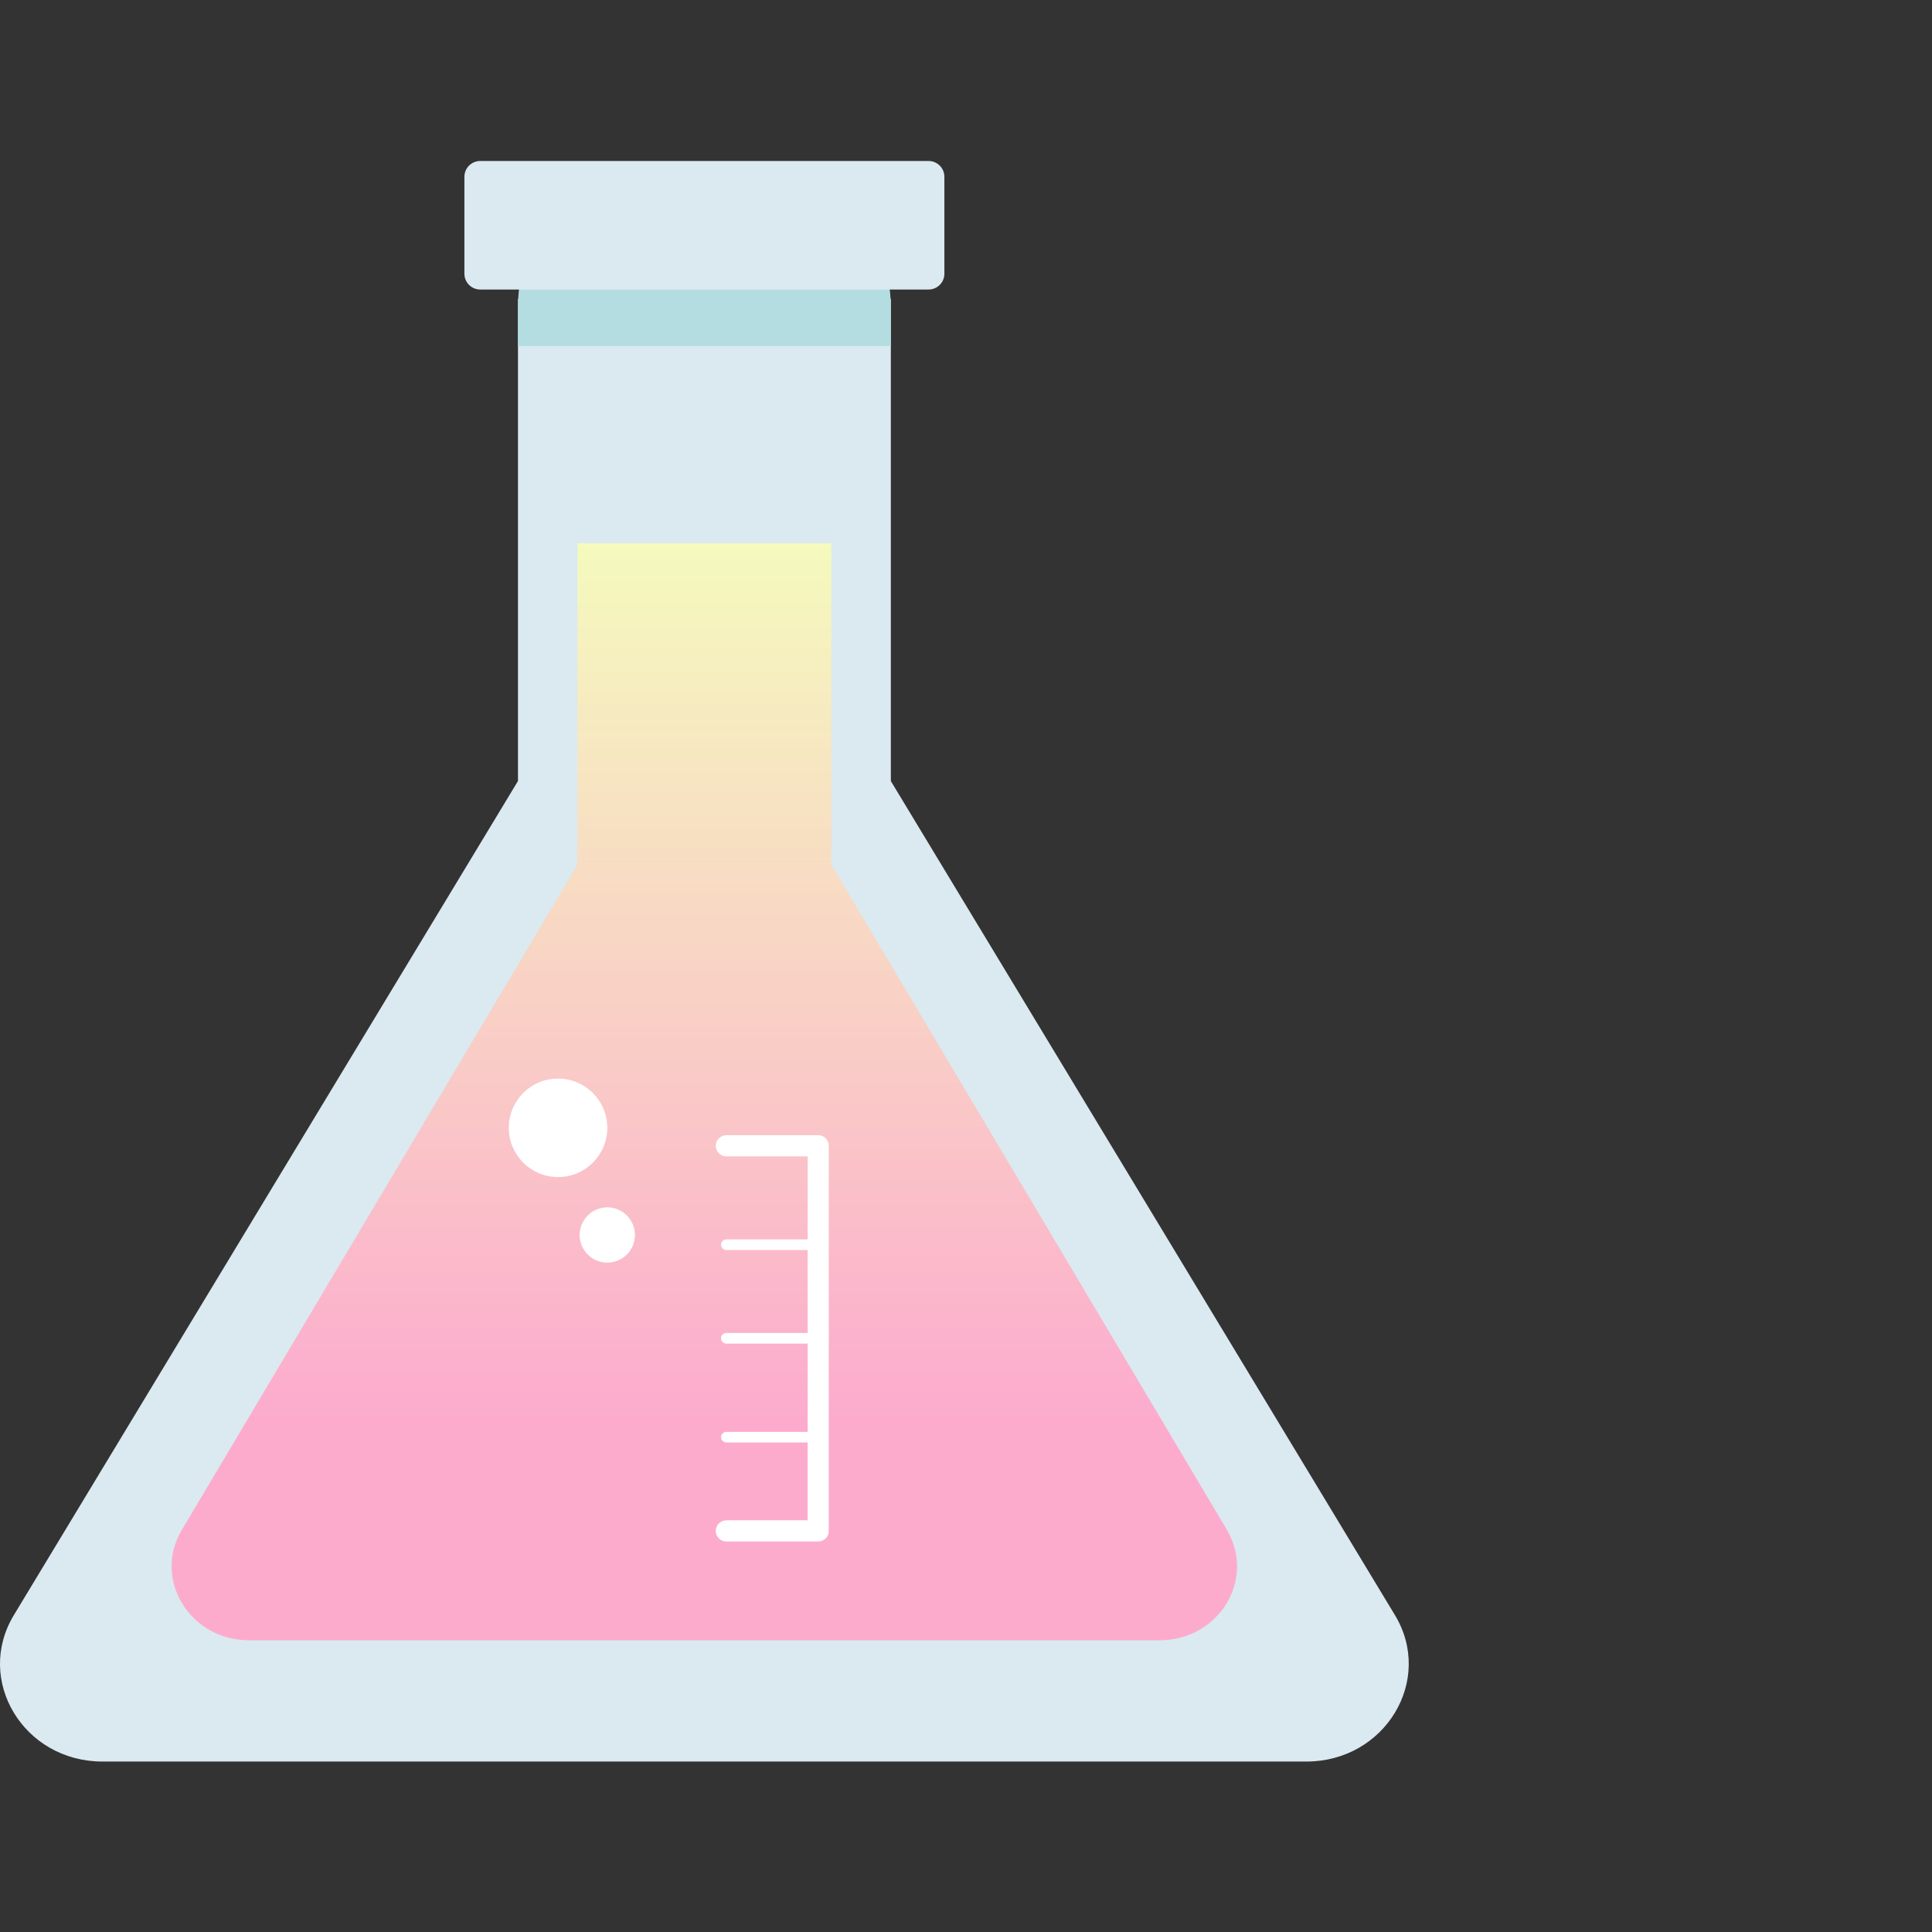 <svg width="48" height="48" viewBox="0 0 48 48" fill="none" xmlns="http://www.w3.org/2000/svg">
<rect x="0" y="0" width="48" height="48" fill="#333333" stroke="none"/>
<path d="M19.696 7.534H13.825C13.585 7.534 13.39 7.729 13.39 7.969V24.571C13.39 24.811 13.585 25.006 13.825 25.006H19.696C19.936 25.006 20.131 24.811 20.131 24.571V7.969C20.131 7.729 19.936 7.534 19.696 7.534Z" fill="white"/>
<path d="M34.657 40.127L22.133 19.406V7.423H12.869V19.404L0.344 40.127C-0.634 41.744 0.588 43.765 2.544 43.765H32.457C34.411 43.765 35.633 41.744 34.657 40.127Z" fill="#DBE9F0"/>
<path d="M22.133 7.689C22.133 6.937 21.952 6.226 21.633 5.598H13.367C13.047 6.226 12.867 6.937 12.867 7.689V8.597H22.131V7.689H22.133Z" fill="#B3DDE1"/>
<path d="M11.93 4H23.071C23.287 4 23.463 4.176 23.463 4.391V6.802C23.463 7.017 23.287 7.193 23.071 7.193H11.93C11.714 7.193 11.538 7.017 11.538 6.802V4.391C11.538 4.176 11.714 4 11.93 4Z" fill="#DBE9F0"/>
<path d="M30.477 38L20.654 21.485V13.499H14.346V21.485L4.524 38C3.785 39.223 4.709 40.752 6.187 40.752H28.811C30.29 40.752 31.213 39.223 30.474 38H30.477Z" fill="url(#paint0_linear_523_340)"/>
<path d="M15.088 28.021C15.088 27.345 14.54 26.797 13.864 26.797C13.188 26.797 12.641 27.345 12.641 28.021C12.641 28.697 13.188 29.244 13.864 29.244C14.54 29.244 15.088 28.697 15.088 28.021Z" fill="white"/>
<path d="M15.775 30.683C15.775 30.303 15.466 29.996 15.088 29.996C14.71 29.996 14.401 30.305 14.401 30.683C14.401 31.061 14.71 31.37 15.088 31.37C15.466 31.37 15.775 31.063 15.775 30.683Z" fill="white"/>
<path d="M20.328 38.298H18.046C17.901 38.298 17.783 38.181 17.783 38.035C17.783 37.89 17.901 37.772 18.046 37.772H20.066V28.73H18.046C17.901 28.73 17.783 28.613 17.783 28.467C17.783 28.322 17.901 28.204 18.046 28.204H20.328C20.474 28.204 20.591 28.322 20.591 28.467V38.035C20.591 38.181 20.474 38.298 20.328 38.298Z" fill="white"/>
<path d="M20.328 31.057H18.046C17.974 31.057 17.914 30.998 17.914 30.925C17.914 30.851 17.972 30.792 18.046 30.792H20.328C20.4 30.792 20.459 30.851 20.459 30.925C20.459 30.998 20.4 31.057 20.328 31.057Z" fill="white"/>
<path d="M20.328 33.382H18.046C17.974 33.382 17.914 33.324 17.914 33.25C17.914 33.176 17.972 33.117 18.046 33.117H20.328C20.4 33.117 20.459 33.176 20.459 33.25C20.459 33.324 20.4 33.382 20.328 33.382Z" fill="white"/>
<path d="M20.328 35.838H18.046C17.974 35.838 17.914 35.779 17.914 35.708C17.914 35.636 17.972 35.575 18.046 35.575H20.328C20.4 35.575 20.459 35.634 20.459 35.708C20.459 35.782 20.4 35.838 20.328 35.838Z" fill="white"/>
<defs>
<linearGradient id="paint0_linear_523_340" x1="17.499" y1="13.499" x2="17.499" y2="40.752" gradientUnits="userSpaceOnUse">
<stop stop-color="#F5FABD"/>
<stop offset="0.8" stop-color="#FCABCD"/>
</linearGradient>
</defs>
</svg>